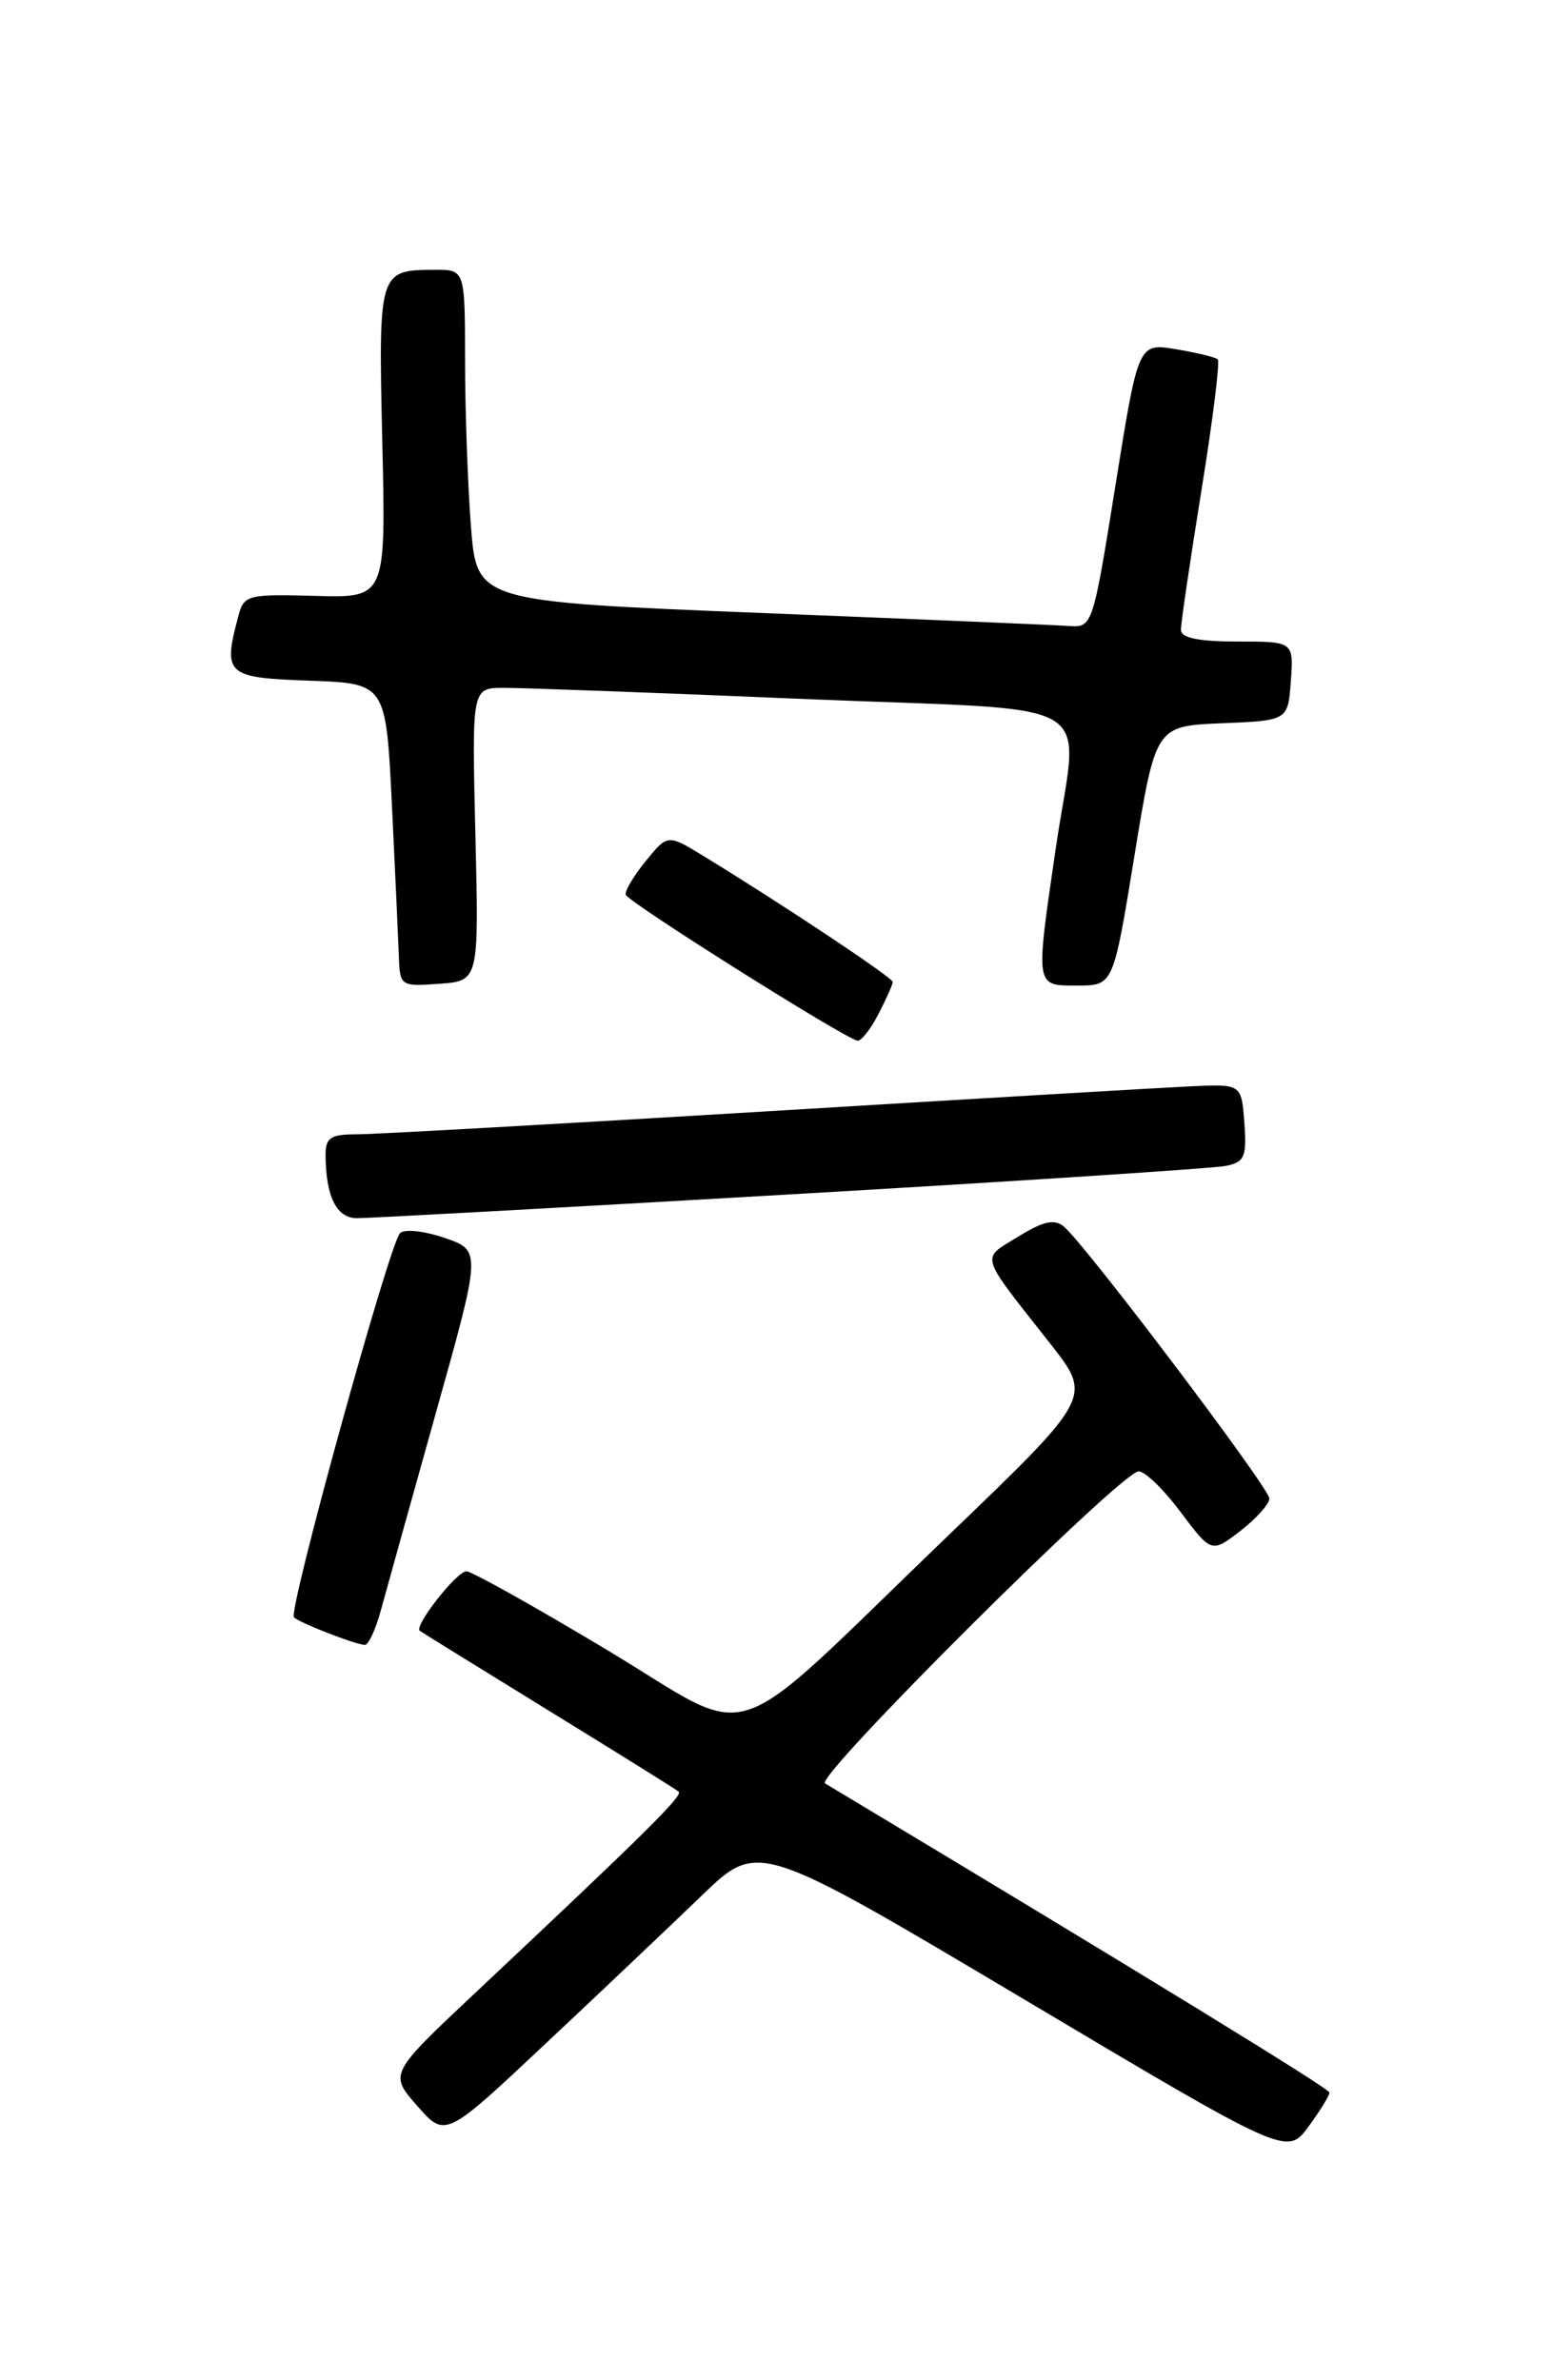 <?xml version="1.0" encoding="UTF-8" standalone="no"?>
<!DOCTYPE svg PUBLIC "-//W3C//DTD SVG 1.1//EN" "http://www.w3.org/Graphics/SVG/1.1/DTD/svg11.dtd" >
<svg xmlns="http://www.w3.org/2000/svg" xmlns:xlink="http://www.w3.org/1999/xlink" version="1.1" viewBox="0 0 167 256">
 <g >
 <path fill="currentColor"
d=" M 142.96 225.06 C 142.93 224.62 122.81 212.28 88.72 191.81 C 87.59 191.13 120.08 158.76 122.39 158.26 C 123.00 158.13 125.02 160.06 126.89 162.54 C 130.27 167.05 130.27 167.05 133.39 164.65 C 135.10 163.32 136.50 161.76 136.50 161.17 C 136.50 160.04 116.70 133.83 114.40 131.92 C 113.38 131.07 112.19 131.34 109.48 133.01 C 105.44 135.51 105.18 134.65 112.98 144.57 C 117.45 150.27 117.45 150.27 101.98 165.14 C 77.41 188.76 81.72 187.32 65.26 177.45 C 57.51 172.80 50.72 169.00 50.16 169.00 C 49.11 169.00 44.49 174.89 45.14 175.40 C 45.34 175.55 51.58 179.41 59.00 183.98 C 66.42 188.54 72.72 192.47 72.98 192.70 C 73.46 193.13 69.50 197.05 51.17 214.28 C 41.84 223.05 41.84 223.05 44.87 226.50 C 47.89 229.94 47.89 229.94 58.69 219.78 C 64.64 214.20 72.21 207.01 75.51 203.83 C 81.53 198.03 81.53 198.03 109.96 214.94 C 138.39 231.86 138.39 231.86 140.70 228.73 C 141.96 227.02 142.98 225.36 142.96 225.06 Z  M 40.94 173.25 C 41.50 171.19 44.17 161.62 46.86 152.00 C 51.77 134.50 51.77 134.50 47.80 133.14 C 45.59 132.38 43.46 132.16 43.01 132.64 C 41.84 133.87 30.96 173.29 31.61 173.95 C 32.17 174.52 37.97 176.79 39.21 176.92 C 39.60 176.97 40.38 175.31 40.94 173.25 Z  M 85.00 128.46 C 109.48 127.04 130.54 125.66 131.81 125.40 C 133.84 124.99 134.08 124.43 133.81 120.76 C 133.50 116.58 133.50 116.58 128.00 116.84 C 124.97 116.98 104.33 118.20 82.11 119.55 C 59.90 120.90 40.21 122.00 38.36 122.00 C 35.54 122.00 35.00 122.36 35.01 124.25 C 35.04 128.69 36.18 131.00 38.37 131.02 C 39.54 131.03 60.52 129.88 85.00 128.46 Z  M 94.47 109.05 C 95.31 107.43 96.00 105.88 96.00 105.61 C 96.00 105.15 84.13 97.25 75.65 92.07 C 71.80 89.71 71.80 89.71 69.44 92.61 C 68.14 94.20 67.17 95.83 67.29 96.23 C 67.52 97.02 91.01 111.81 92.22 111.93 C 92.62 111.97 93.64 110.67 94.47 109.05 Z  M 51.12 89.75 C 50.74 74.00 50.74 74.00 54.12 73.98 C 55.98 73.97 70.44 74.50 86.25 75.17 C 119.48 76.57 115.96 74.46 113.49 91.50 C 111.34 106.30 111.30 106.00 115.86 106.00 C 119.72 106.00 119.72 106.00 121.99 92.04 C 124.27 78.08 124.27 78.08 131.39 77.79 C 138.50 77.50 138.50 77.50 138.81 73.25 C 139.11 69.00 139.11 69.00 133.06 69.00 C 128.88 69.00 127.00 68.61 126.99 67.75 C 126.98 67.06 127.97 60.33 129.19 52.78 C 130.41 45.24 131.20 38.88 130.95 38.65 C 130.70 38.42 128.68 37.93 126.45 37.56 C 122.40 36.89 122.40 36.89 119.95 52.20 C 117.53 67.31 117.47 67.50 115.00 67.33 C 113.62 67.23 98.72 66.60 81.89 65.93 C 51.27 64.70 51.27 64.70 50.64 56.60 C 50.30 52.15 50.01 44.11 50.01 38.75 C 50.00 29.00 50.00 29.00 46.75 29.02 C 40.71 29.04 40.69 29.12 41.11 47.55 C 41.50 64.31 41.50 64.31 33.88 64.09 C 26.68 63.89 26.23 64.00 25.65 66.19 C 23.94 72.57 24.28 72.89 33.25 73.21 C 41.50 73.50 41.50 73.50 42.14 86.50 C 42.49 93.65 42.82 100.99 42.89 102.81 C 43.00 106.07 43.06 106.11 47.25 105.81 C 51.50 105.50 51.50 105.50 51.12 89.75 Z "/>
</g>
</svg>